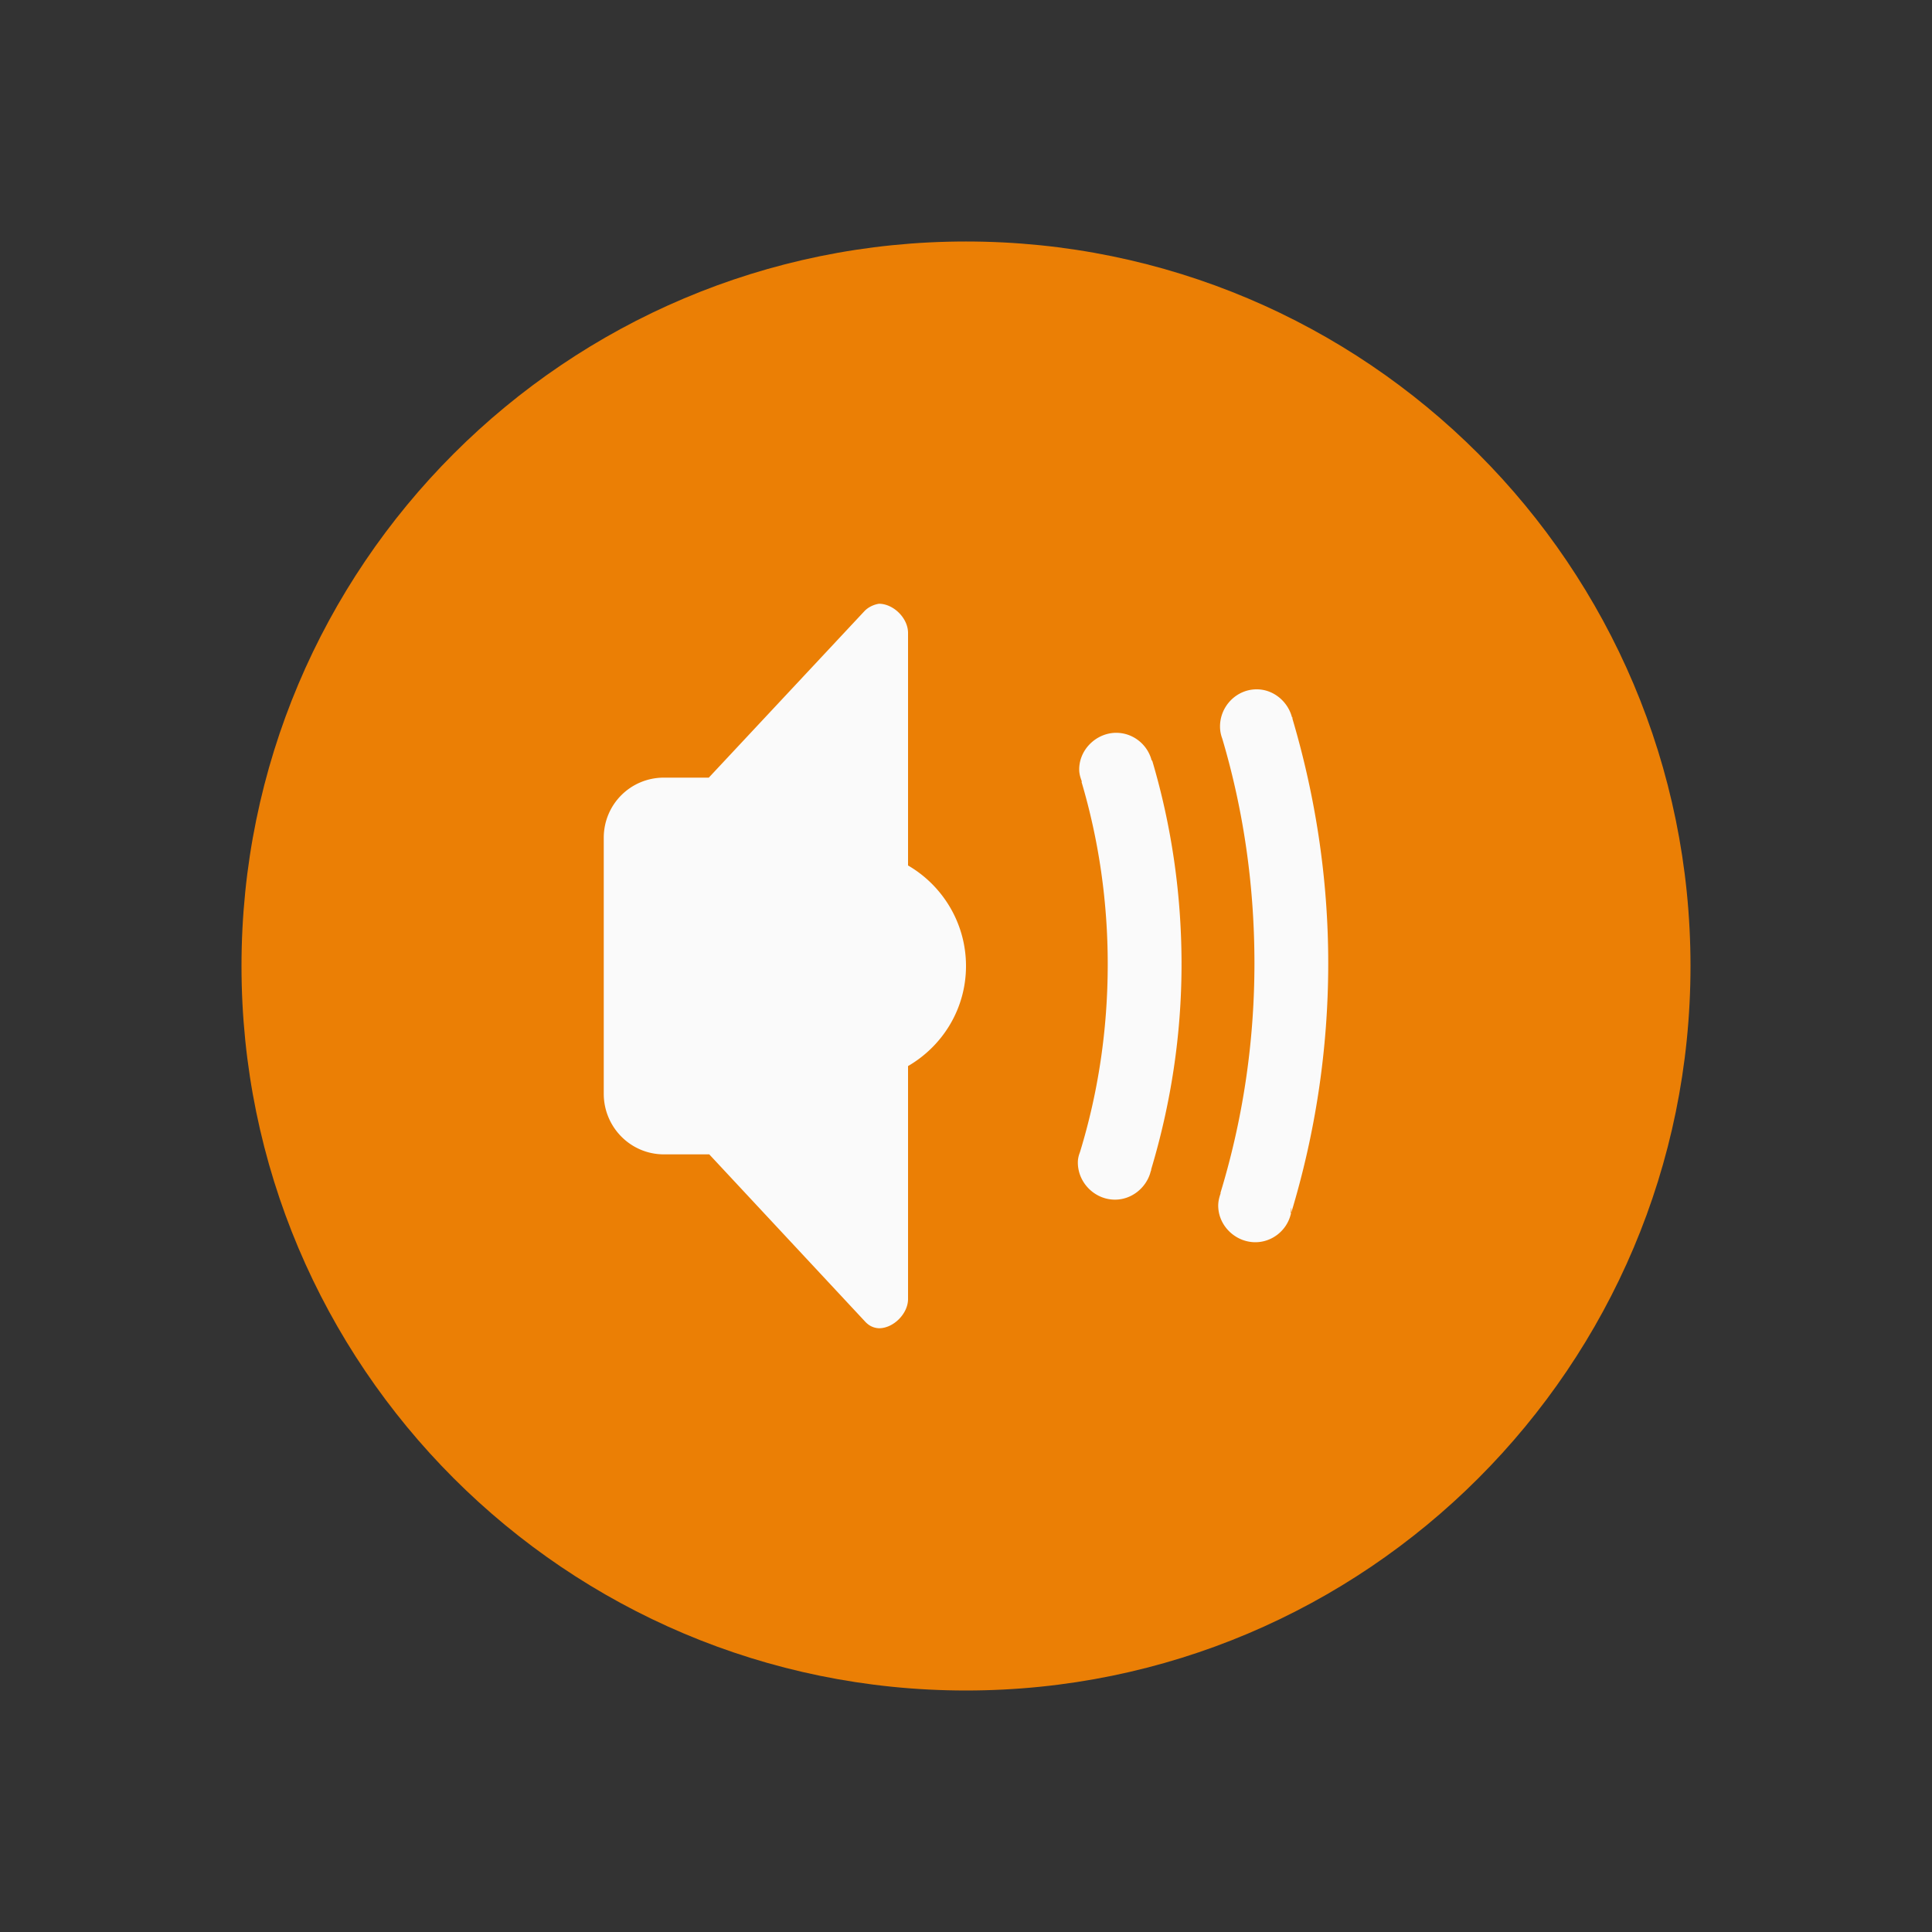 <?xml version="1.0" encoding="UTF-8" standalone="no"?>
<!-- Created with Inkscape (http://www.inkscape.org/) -->

<svg
   xmlns:dc="http://purl.org/dc/elements/1.1/"
   xmlns:cc="http://creativecommons.org/ns#"
   xmlns:rdf="http://www.w3.org/1999/02/22-rdf-syntax-ns#"
   xmlns:svg="http://www.w3.org/2000/svg"
   xmlns="http://www.w3.org/2000/svg"
   xmlns:sodipodi="http://sodipodi.sourceforge.net/DTD/sodipodi-0.dtd"
   xmlns:inkscape="http://www.inkscape.org/namespaces/inkscape"
   width="200"
   height="200"
   id="svg4682"
   version="1.1"
   inkscape:version="0.48.4 r9939"
   sodipodi:docname="ic_audio_circle_normal_o.svg"
   inkscape:export-filename="/home/corbax/Dev/android/Icons/Test 1/ic_play_normal.png"
   inkscape:export-xdpi="90"
   inkscape:export-ydpi="90">
  <rect width="100%" height="100%" fill="#333333" stroke="none"/>
  <defs
     id="defs4684" />
  <sodipodi:namedview
     id="base"
     pagecolor="#ffffff"
     bordercolor="#666666"
     borderopacity="1.0"
     inkscape:pageopacity="0.0"
     inkscape:pageshadow="2"
     inkscape:zoom="2.8284271"
     inkscape:cx="87.38478"
     inkscape:cy="100.75747"
     inkscape:document-units="px"
     inkscape:current-layer="layer1"
     showgrid="false"
     inkscape:window-width="1680"
     inkscape:window-height="1026"
     inkscape:window-x="1920"
     inkscape:window-y="54"
     inkscape:window-maximized="1" />
  <g
     inkscape:label="Layer 1"
     inkscape:groupmode="layer"
     id="layer1"
     transform="translate(0,-852.362)">
    <g
       id="g3874"
       transform="matrix(1.25,0,0,1.25,-226.25,338.159)" />
    <g
       transform="matrix(1.5,0,0,1.5,171.25,1339.186)"
       id="g5591">
      <path
         d="m 295,507.362 c 0,27.614 -22.386,50 -50,50 -27.614,0 -50,-22.386 -50,-50 0,-27.614 22.386,-50 50,-50 27.614,0 50,22.386 50,50 z"
         sodipodi:ry="50"
         sodipodi:rx="50"
         sodipodi:cy="507.36218"
         sodipodi:cx="245"
         id="path5275"
         style="opacity:0.9;fill:#ff8800;fill-opacity:1;stroke:none"
         sodipodi:type="arc"
         transform="translate(-292.5,-765.245)" />
      <path
         style="color:#000000;fill:#fafafa;fill-opacity:1;stroke:none;stroke-width:0.2;marker:none;visibility:visible;display:inline;overflow:visible;enable-background:accumulate"
         d="m -53.5,-282.883 c -0.364,0.053 -0.745,0.235 -1,0.5 l -10.75,11.5 -3.094,0 c -2.308,0 -4.156,1.849 -4.156,4.156 l 0,17.656 c 0,2.308 1.849,4.188 4.156,4.188 l 3.125,0 10.719,11.5 c 0.237,0.268 0.542,0.48 1,0.5 0.998,0 1.993,-1.006 2,-2 l 0,-16.094 c 2.386,-1.385 4,-3.949 4,-6.906 0,-2.957 -1.614,-5.553 -4,-6.938 l 0,-16.062 c -0.009,-1.016 -1.007,-1.992 -2,-2 z m 26.062,5.906 c -1.397,0 -2.531,1.166 -2.531,2.563 0,0.32 0.06,0.584 0.156,0.844 1.458,4.908 2.219,10.114 2.219,15.5 0,5.517 -0.819,10.833 -2.344,15.844 0.002,0 0.018,0 0,0.063 -0.083,0.236 -0.156,0.526 -0.156,0.812 0,1.395 1.187,2.531 2.562,2.531 1.154,0 2.16,-0.806 2.438,-1.906 0.01,-0.034 0.021,-0.06 0.031,-0.094 l -0.031,0 c 0.024,-0.18 0.033,-0.36 0.031,-0.375 -0.002,-0.019 0.052,0.115 0,0.375 1.653,-5.458 2.562,-11.255 2.562,-17.25 0,-5.861 -0.887,-11.528 -2.469,-16.875 -0.01,-0.034 0.01,-0.06 0,-0.094 l -0.031,0 c -0.276,-1.078 -1.262,-1.938 -2.438,-1.938 z m -9.688,3 c -1.364,0 -2.562,1.138 -2.562,2.531 0,0.319 0.091,0.583 0.188,0.844 l -0.031,0 c 1.184,3.99 1.812,8.218 1.812,12.594 0,4.506 -0.655,8.844 -1.906,12.938 -0.05,0.152 -0.156,0.391 -0.156,0.75 0,1.396 1.167,2.562 2.562,2.562 1.144,0 2.122,-0.796 2.438,-1.844 0.006,-0.019 -0.005,-0.012 0,-0.031 0.005,-0.015 0.018,-0.018 0.031,-0.062 a 1.267,1.267 0 0 0 0,-0.031 c 0.008,-0.026 0.023,-0.036 0.031,-0.062 0.004,-0.019 -0.004,-0.014 0,-0.031 0.004,-0.02 -0.004,-0.013 0,-0.031 1.345,-4.488 2.094,-9.234 2.094,-14.156 0,-4.843 -0.695,-9.543 -2,-13.969 -0.01,-0.034 -0.021,-0.06 -0.031,-0.094 l -0.031,0 c -0.286,-1.11 -1.296,-1.906 -2.438,-1.906 z"
         id="path5278"
         inkscape:connector-curvature="0" />
    </g>
  </g>
</svg>
